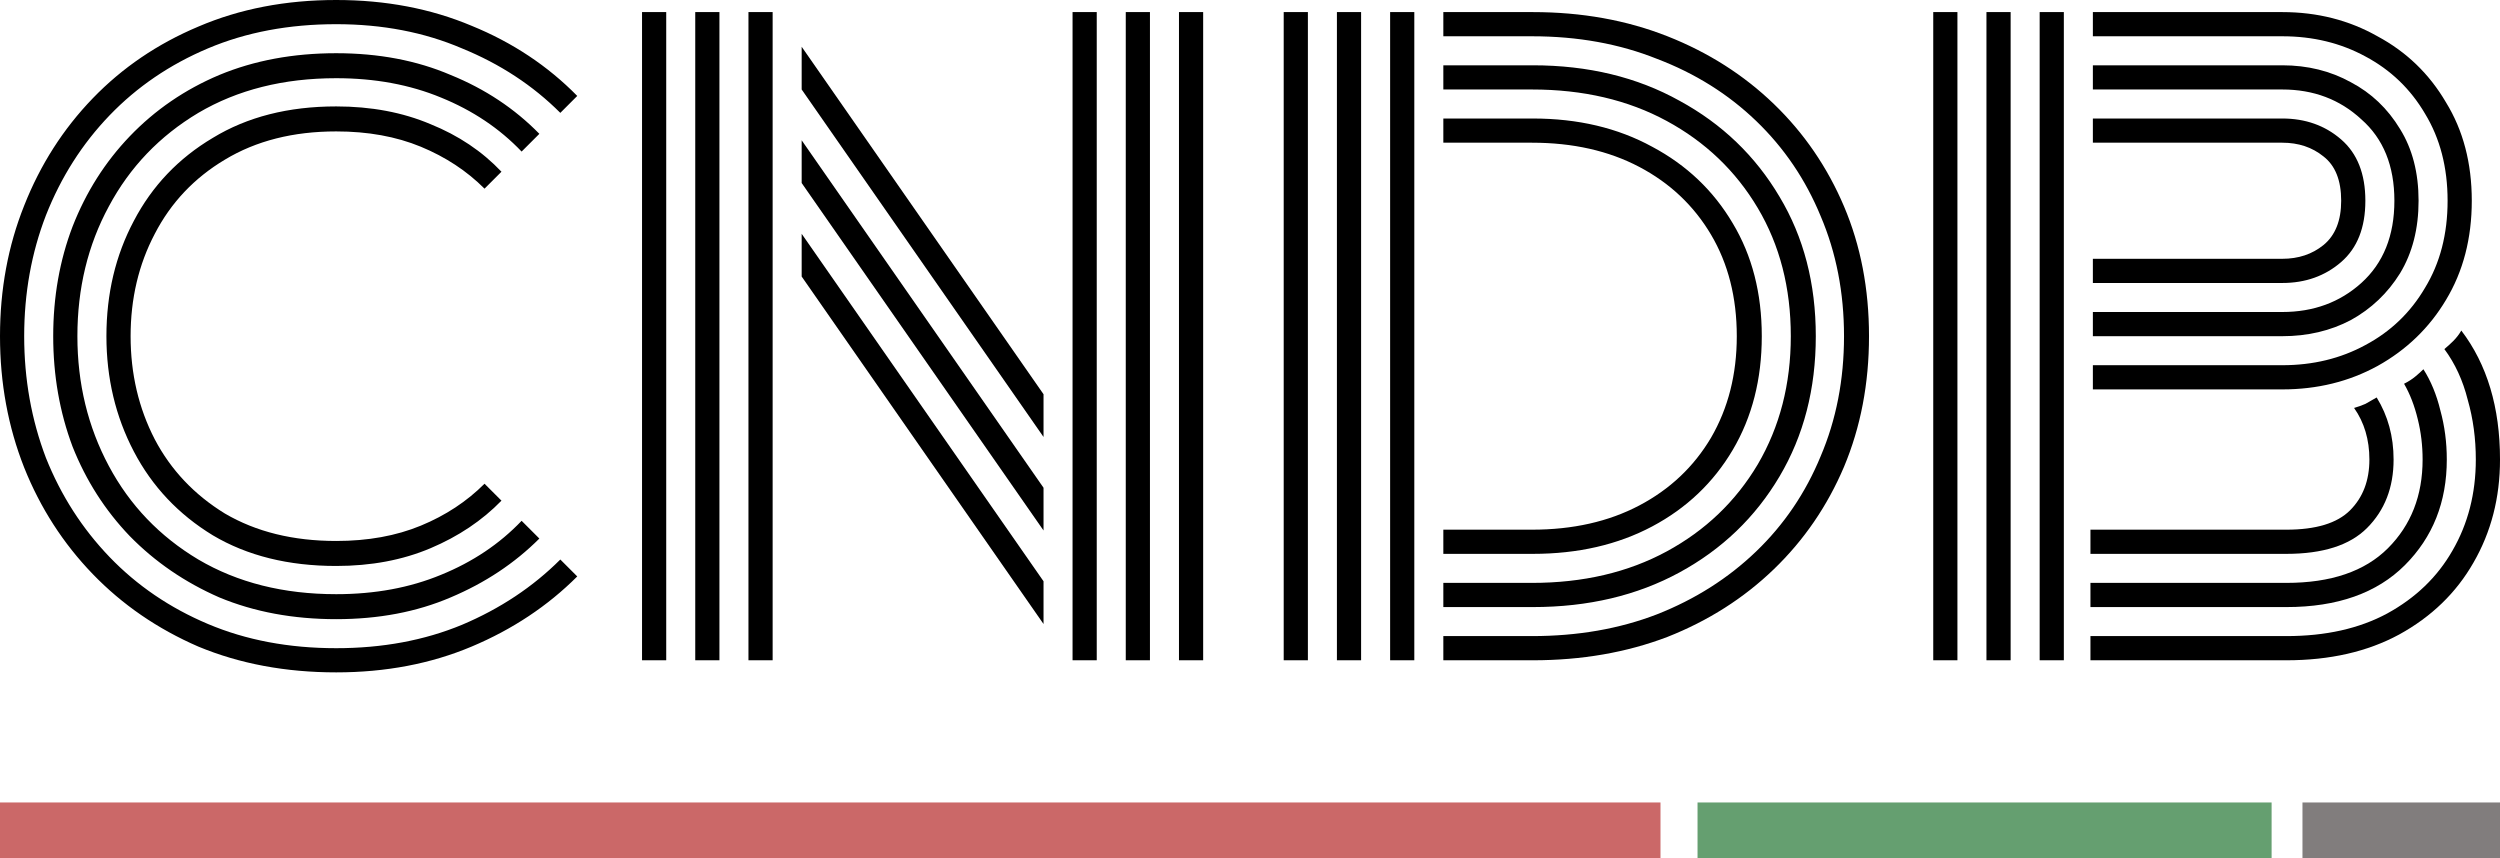 <svg width="405" height="139" viewBox="0 0 405 139" fill="none" xmlns="http://www.w3.org/2000/svg">
<path d="M330.425 106.966V1.959H334.343V106.966H330.425ZM313.185 106.966V1.959H317.103V106.966H313.185ZM321.805 106.966V1.959H325.723V106.966H321.805ZM339.045 63.083V59.164H369.737C374.7 59.164 379.184 58.076 383.189 55.899C387.282 53.723 390.503 50.632 392.854 46.626C395.292 42.621 396.511 37.919 396.511 32.521C396.511 27.122 395.292 22.421 392.854 18.416C390.503 14.41 387.282 11.319 383.189 9.142C379.184 6.966 374.7 5.877 369.737 5.877H339.045V1.959H369.737C375.397 1.959 380.534 3.265 385.149 5.877C389.85 8.402 393.551 11.972 396.25 16.587C399.036 21.115 400.429 26.426 400.429 32.521C400.429 38.616 399.036 43.971 396.25 48.586C393.551 53.113 389.85 56.683 385.149 59.295C380.534 61.82 375.397 63.083 369.737 63.083H339.045ZM339.045 54.463V50.544H369.737C374.787 50.544 379.054 48.977 382.536 45.843C386.106 42.621 387.891 38.181 387.891 32.521C387.891 26.861 386.106 22.464 382.536 19.33C379.054 16.108 374.787 14.497 369.737 14.497H339.045V10.579H369.737C373.829 10.579 377.53 11.493 380.839 13.322C384.147 15.063 386.803 17.588 388.805 20.897C390.808 24.119 391.809 27.993 391.809 32.521C391.809 37.049 390.808 40.967 388.805 44.276C386.803 47.497 384.147 50.022 380.839 51.851C377.53 53.592 373.829 54.463 369.737 54.463H339.045ZM339.045 45.843V41.925H369.737C372.349 41.925 374.569 41.184 376.398 39.704C378.313 38.137 379.271 35.742 379.271 32.521C379.271 29.212 378.313 26.818 376.398 25.338C374.569 23.857 372.349 23.117 369.737 23.117H339.045V19.199H369.737C373.481 19.199 376.659 20.331 379.271 22.595C381.883 24.859 383.189 28.167 383.189 32.521C383.189 36.874 381.883 40.183 379.271 42.447C376.659 44.711 373.481 45.843 369.737 45.843H339.045ZM338.653 106.966V103.048H370.39C376.746 103.048 382.188 101.829 386.716 99.391C391.331 96.866 394.857 93.47 397.295 89.204C399.82 84.85 401.082 79.931 401.082 74.445C401.082 71.05 400.647 67.828 399.776 64.781C398.993 61.646 397.73 58.903 395.989 56.552C396.511 56.117 396.99 55.682 397.426 55.246C397.948 54.724 398.383 54.158 398.732 53.548C402.911 59.034 405.001 66 405.001 74.445C405.001 80.627 403.564 86.2 400.691 91.163C397.904 96.039 393.899 99.914 388.675 102.787C383.538 105.573 377.443 106.966 370.39 106.966H338.653ZM338.653 98.346V94.428H370.39C377.617 94.428 383.102 92.556 386.846 88.812C390.59 85.068 392.462 80.279 392.462 74.445C392.462 72.182 392.201 70.005 391.679 67.915C391.156 65.738 390.416 63.823 389.459 62.169C390.155 61.82 390.765 61.428 391.287 60.993C391.809 60.558 392.245 60.166 392.593 59.818C393.812 61.733 394.726 63.953 395.336 66.478C396.032 69.004 396.381 71.659 396.381 74.445C396.381 81.324 394.117 87.027 389.589 91.555C385.061 96.082 378.662 98.346 370.39 98.346H338.653ZM338.653 89.726V85.808H370.39C375.179 85.808 378.618 84.763 380.708 82.674C382.798 80.584 383.842 77.841 383.842 74.445C383.842 71.224 383.015 68.438 381.361 66.087C381.97 65.912 382.58 65.695 383.189 65.434C383.799 65.085 384.408 64.737 385.018 64.389C386.846 67.349 387.761 70.701 387.761 74.445C387.761 78.973 386.324 82.674 383.451 85.547C380.664 88.333 376.311 89.726 370.39 89.726H338.653Z" fill="black"/>
<path d="M233.82 106.966V103.048H248.186C255.587 103.048 262.335 101.873 268.43 99.522C274.612 97.084 279.967 93.688 284.495 89.335C289.023 84.981 292.505 79.844 294.943 73.923C297.468 68.002 298.731 61.516 298.731 54.463C298.731 47.41 297.468 40.923 294.943 35.002C292.505 29.082 289.023 23.945 284.495 19.591C279.967 15.237 274.612 11.885 268.43 9.534C262.335 7.096 255.587 5.877 248.186 5.877H233.82V1.959H248.317C256.24 1.959 263.511 3.265 270.128 5.877C276.746 8.489 282.492 12.146 287.368 16.848C292.244 21.55 296.032 27.079 298.731 33.435C301.43 39.791 302.78 46.8 302.78 54.463C302.78 62.125 301.43 69.178 298.731 75.621C296.032 81.977 292.244 87.506 287.368 92.208C282.492 96.91 276.746 100.567 270.128 103.179C263.511 105.704 256.24 106.966 248.317 106.966H233.82ZM225.2 106.966V1.959H229.118V106.966H225.2ZM207.96 106.966V1.959H211.878V106.966H207.96ZM216.58 106.966V1.959H220.498V106.966H216.58ZM233.82 98.346V94.428H248.186C256.458 94.428 263.729 92.73 269.998 89.335C276.267 85.939 281.186 81.237 284.756 75.229C288.326 69.134 290.111 62.212 290.111 54.463C290.111 46.626 288.326 39.704 284.756 33.696C281.186 27.689 276.267 22.987 269.998 19.591C263.729 16.195 256.458 14.497 248.186 14.497H233.82V10.579H248.317C257.285 10.579 265.209 12.495 272.087 16.326C278.966 20.07 284.364 25.25 288.282 31.868C292.201 38.398 294.16 45.93 294.16 54.463C294.16 62.996 292.201 70.571 288.282 77.188C284.364 83.806 278.966 88.986 272.087 92.73C265.209 96.474 257.285 98.346 248.317 98.346H233.82ZM233.82 89.726V85.808H248.186C254.804 85.808 260.594 84.502 265.557 81.89C270.52 79.278 274.395 75.621 277.181 70.919C279.967 66.13 281.36 60.645 281.36 54.463C281.36 48.194 279.967 42.708 277.181 38.006C274.395 33.305 270.52 29.648 265.557 27.035C260.594 24.423 254.804 23.117 248.186 23.117H233.82V19.199H248.317C255.631 19.199 262.074 20.723 267.647 23.77C273.219 26.731 277.573 30.867 280.707 36.178C283.842 41.402 285.409 47.497 285.409 54.463C285.409 61.428 283.842 67.567 280.707 72.878C277.573 78.189 273.219 82.325 267.647 85.286C262.074 88.246 255.631 89.726 248.317 89.726H233.82Z" fill="black"/>
<path d="M190.994 106.966V1.959H194.912V106.966H190.994ZM173.754 106.966V1.959H177.672V106.966H173.754ZM182.374 106.966V1.959H186.292V106.966H182.374ZM121.25 106.966V1.959H125.168V106.966H121.25ZM104.01 106.966V1.959H107.928V106.966H104.01ZM112.63 106.966V1.959H116.548V106.966H112.63ZM169.052 70.788L129.87 14.497V7.575L169.052 63.866V70.788ZM169.052 85.939L129.87 29.648V22.726L169.052 79.017V85.939ZM169.052 101.089L129.87 44.798V37.876L169.052 94.167V101.089Z" fill="black"/>
<path d="M54.463 91.686C46.713 91.686 40.053 90.031 34.48 86.722C28.907 83.327 24.641 78.799 21.681 73.139C18.72 67.48 17.24 61.254 17.24 54.463C17.24 47.584 18.72 41.359 21.681 35.786C24.641 30.127 28.907 25.642 34.48 22.334C40.053 18.938 46.713 17.24 54.463 17.24C60.122 17.24 65.216 18.198 69.744 20.113C74.271 21.942 78.102 24.51 81.237 27.819L78.494 30.562C75.621 27.689 72.182 25.425 68.176 23.77C64.171 22.116 59.6 21.289 54.463 21.289C47.497 21.289 41.489 22.812 36.439 25.86C31.476 28.82 27.689 32.826 25.076 37.876C22.464 42.839 21.158 48.368 21.158 54.463C21.158 60.558 22.464 66.13 25.076 71.18C27.689 76.143 31.476 80.149 36.439 83.196C41.489 86.156 47.497 87.637 54.463 87.637C59.6 87.637 64.171 86.809 68.176 85.155C72.182 83.501 75.621 81.237 78.494 78.364L81.237 81.106C78.102 84.328 74.271 86.897 69.744 88.812C65.216 90.728 60.122 91.686 54.463 91.686ZM54.463 100.305C47.497 100.305 41.184 99.13 35.525 96.779C29.952 94.341 25.12 91.032 21.028 86.853C17.022 82.674 13.931 77.841 11.755 72.356C9.665 66.783 8.62 60.819 8.62 54.463C8.62 48.107 9.665 42.186 11.755 36.7C13.931 31.128 17.022 26.252 21.028 22.072C25.12 17.806 29.952 14.497 35.525 12.146C41.184 9.795 47.497 8.62 54.463 8.62C61.341 8.62 67.523 9.795 73.009 12.146C78.581 14.41 83.37 17.588 87.376 21.681L84.502 24.554C80.932 20.81 76.579 17.893 71.442 15.803C66.391 13.714 60.732 12.669 54.463 12.669C45.93 12.669 38.485 14.541 32.129 18.285C25.86 22.029 21.028 27.079 17.632 33.435C14.236 39.704 12.538 46.713 12.538 54.463C12.538 62.125 14.236 69.134 17.632 75.49C21.028 81.847 25.86 86.897 32.129 90.641C38.485 94.385 45.93 96.257 54.463 96.257C60.732 96.257 66.391 95.212 71.442 93.122C76.579 91.032 80.932 88.116 84.502 84.371L87.376 87.245C83.37 91.25 78.581 94.428 73.009 96.779C67.523 99.13 61.341 100.305 54.463 100.305ZM54.463 108.925C46.278 108.925 38.834 107.532 32.129 104.746C25.512 101.873 19.809 97.954 15.02 92.992C10.231 88.028 6.53 82.282 3.918 75.751C1.306 69.134 0 62.038 0 54.463C0 46.888 1.306 39.835 3.918 33.304C6.53 26.687 10.231 20.897 15.02 15.934C19.809 10.971 25.512 7.096 32.129 4.31C38.834 1.437 46.278 0 54.463 0C62.473 0 69.787 1.393 76.404 4.179C83.022 6.879 88.725 10.666 93.514 15.542L90.771 18.285C86.331 13.844 81.019 10.361 74.837 7.836C68.742 5.224 61.951 3.918 54.463 3.918C46.8 3.918 39.878 5.224 33.696 7.836C27.514 10.448 22.203 14.062 17.762 18.677C13.322 23.291 9.883 28.69 7.445 34.872C5.094 40.967 3.918 47.497 3.918 54.463C3.918 61.428 5.094 68.002 7.445 74.184C9.883 80.279 13.322 85.634 17.762 90.249C22.203 94.864 27.514 98.477 33.696 101.089C39.878 103.701 46.8 105.007 54.463 105.007C61.951 105.007 68.742 103.745 74.837 101.22C81.019 98.608 86.331 95.081 90.771 90.641L93.514 93.383C88.725 98.172 83.022 101.96 76.404 104.746C69.787 107.532 62.473 108.925 54.463 108.925Z" fill="black"/>
<rect y="130" width="269" height="9" fill="#CB6868"/>
<rect x="275" y="130" width="93" height="9" fill="#659F70"/>
<rect x="373" y="130" width="32" height="9" fill="#817D7D"/>
</svg>
